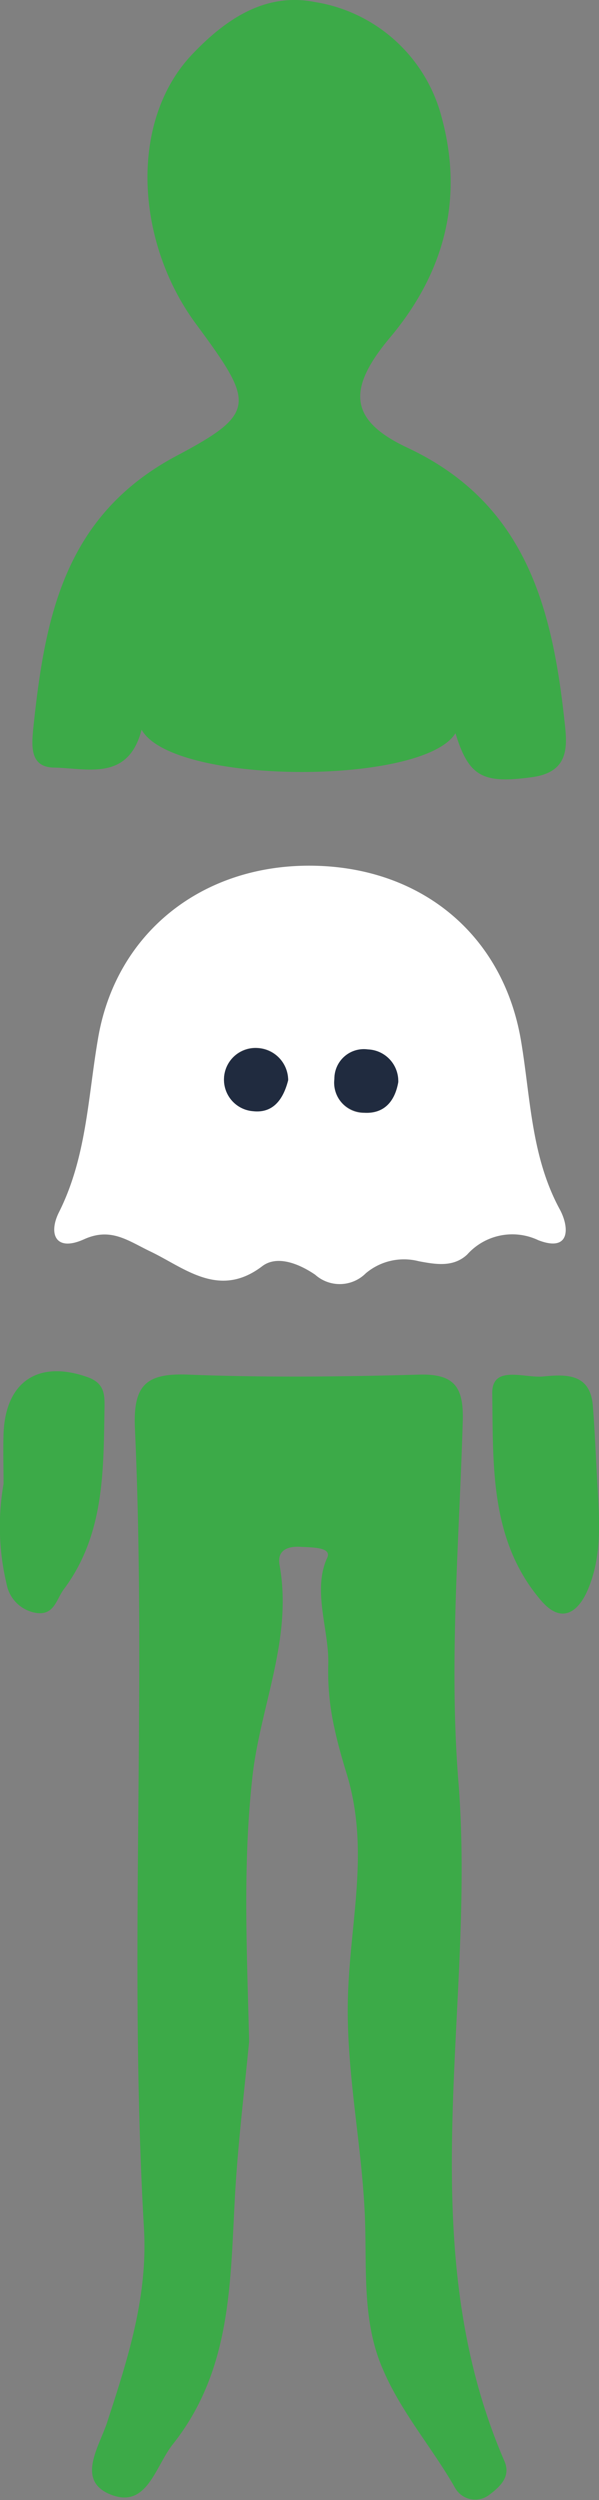 <svg id="圖層_1" data-name="圖層 1" xmlns="http://www.w3.org/2000/svg" viewBox="0 0 55.71 232.16">
  <rect x="0" y="0" width="55.71" height="232.16" fill="#808080" stroke="none"/>
  <defs>
    <style>
      .cls-1 {
        fill: #3caa48;
      }

      .cls-2 {
        fill: #fff;
      }

      .cls-3 {
        fill: #202b3f;
      }
    </style>
  </defs>
  <g>
    <g>
      <path class="cls-1" d="M287.36,206.61a23.71,23.71,0,0,1-.56-5.83c.1-3.18-1.51-6.88-.09-9.94.44-1-1.55-.94-2.5-1s-2.22.17-1.94,1.7c1.26,6.94-1.9,13.31-2.56,20-.87,8.08-.46,16.17-.27,24.25-.41,4.17-.9,8.33-1.2,12.51-.62,8.61,0,17.45-5.89,24.87-1.66,2.09-2.4,6-5.76,4.69s-1-4.59-.31-6.86c1.9-5.82,3.74-11.53,3.38-17.84-1.43-24.75.27-49.55-.84-74.31-.18-4,1-5.16,4.95-5,7.15.28,14.32.2,21.48,0,3.28-.09,4.15,1.15,4.06,4.3-.33,11.15-1.29,22.38-.41,33.45,1.69,21-4.61,42.63,4.29,63.16.59,1.38-.34,2.3-1.36,3.07a2.15,2.15,0,0,1-3.23-.59c-2.11-3.71-5-7-6.71-11-1.89-4.29-1.53-9-1.66-13.54-.2-7-1.81-14-1.6-21.09s2-13.49-.05-20.47C288.1,209.58,287.67,208.09,287.36,206.61Z" transform="translate(-256.27 -46.2)"/>
      <path class="cls-1" d="M311.83,184.06c.19,3.31.45,6.65-.9,9.79-.92,2.13-2.47,3.15-4.32,1-4.82-5.6-4.46-12.62-4.56-19.3,0-2.64,3-1.35,4.76-1.53,2.13-.21,4.37-.28,4.6,2.75C311.6,179.2,311.69,181.63,311.83,184.06Z" transform="translate(-256.27 -46.2)"/>
      <path class="cls-1" d="M256.6,184c0-1.56-.05-3.12,0-4.68.19-4.87,3.27-6.85,7.83-5.23,1.55.56,1.58,1.59,1.56,2.84-.1,5.88,0,11.79-3.79,16.86-.69.93-.88,2.39-2.49,2.2a3.33,3.33,0,0,1-2.83-2.71A23,23,0,0,1,256.6,184Z" transform="translate(-256.27 -46.2)"/>
      <path class="cls-1" d="M298.63,114.29c-3,4.87-26.32,4.83-29.19-.33-1.24,4.79-5,3.59-8.09,3.52-2.28,0-2.14-1.93-2-3.51,1.07-10.21,2.77-19.8,13.3-25.42,7.57-4,7.28-4.91,1.86-12.25-5.65-7.62-6.28-18.87-.34-25.08,3.2-3.36,6.88-5.73,11.4-4.83a14.54,14.54,0,0,1,11.77,10.68c2.06,7.54.3,14.42-4.8,20.48-4,4.77-3.84,7.67,1.63,10.23,10.88,5.1,13.41,14.64,14.57,25.1.26,2.35.69,5-3,5.49C301.17,119,299.87,118.33,298.63,114.29Z" transform="translate(-256.27 -46.2)"/>
    </g>
    <path class="cls-2" d="M295.22,163.32a5.51,5.51,0,0,0-4.93,1.12,3.43,3.43,0,0,1-4.71.13c-1.47-1-3.52-1.85-4.92-.79-4,3.05-7.21.17-10.35-1.34-2.11-1-3.7-2.3-6.22-1.16-2.71,1.22-3.32-.56-2.33-2.52,2.59-5.16,2.69-10.77,3.65-16.25,1.7-9.71,9.66-16,19.8-15.92s17.83,6.34,19.51,16.22c.9,5.3.93,10.77,3.62,15.71.88,1.63,1,4-2,2.85a5.63,5.63,0,0,0-6.62,1.33C298.42,163.91,296.78,163.61,295.22,163.32Zm-12.15-16.81a3,3,0,0,0-2.81-3,2.93,2.93,0,1,0-.45,5.85C281.62,149.59,282.6,148.36,283.07,146.51Zm10.24.18a2.94,2.94,0,0,0-2.82-3,2.74,2.74,0,0,0-3.12,2.74,2.78,2.78,0,0,0,2.77,3.12C291.94,149.64,293,148.54,293.31,146.69Z" transform="translate(-256.27 -46.2)"/>
    <path class="cls-3" d="M283.07,146.51c-.47,1.85-1.45,3.08-3.26,2.88a2.93,2.93,0,1,1,.45-5.85A3,3,0,0,1,283.07,146.51Z" transform="translate(-256.27 -46.2)"/>
    <path class="cls-3" d="M293.31,146.69c-.34,1.85-1.37,2.95-3.17,2.82a2.78,2.78,0,0,1-2.77-3.12,2.74,2.74,0,0,1,3.12-2.74A2.94,2.94,0,0,1,293.31,146.69Z" transform="translate(-256.27 -46.2)"/>
  </g>
</svg>
